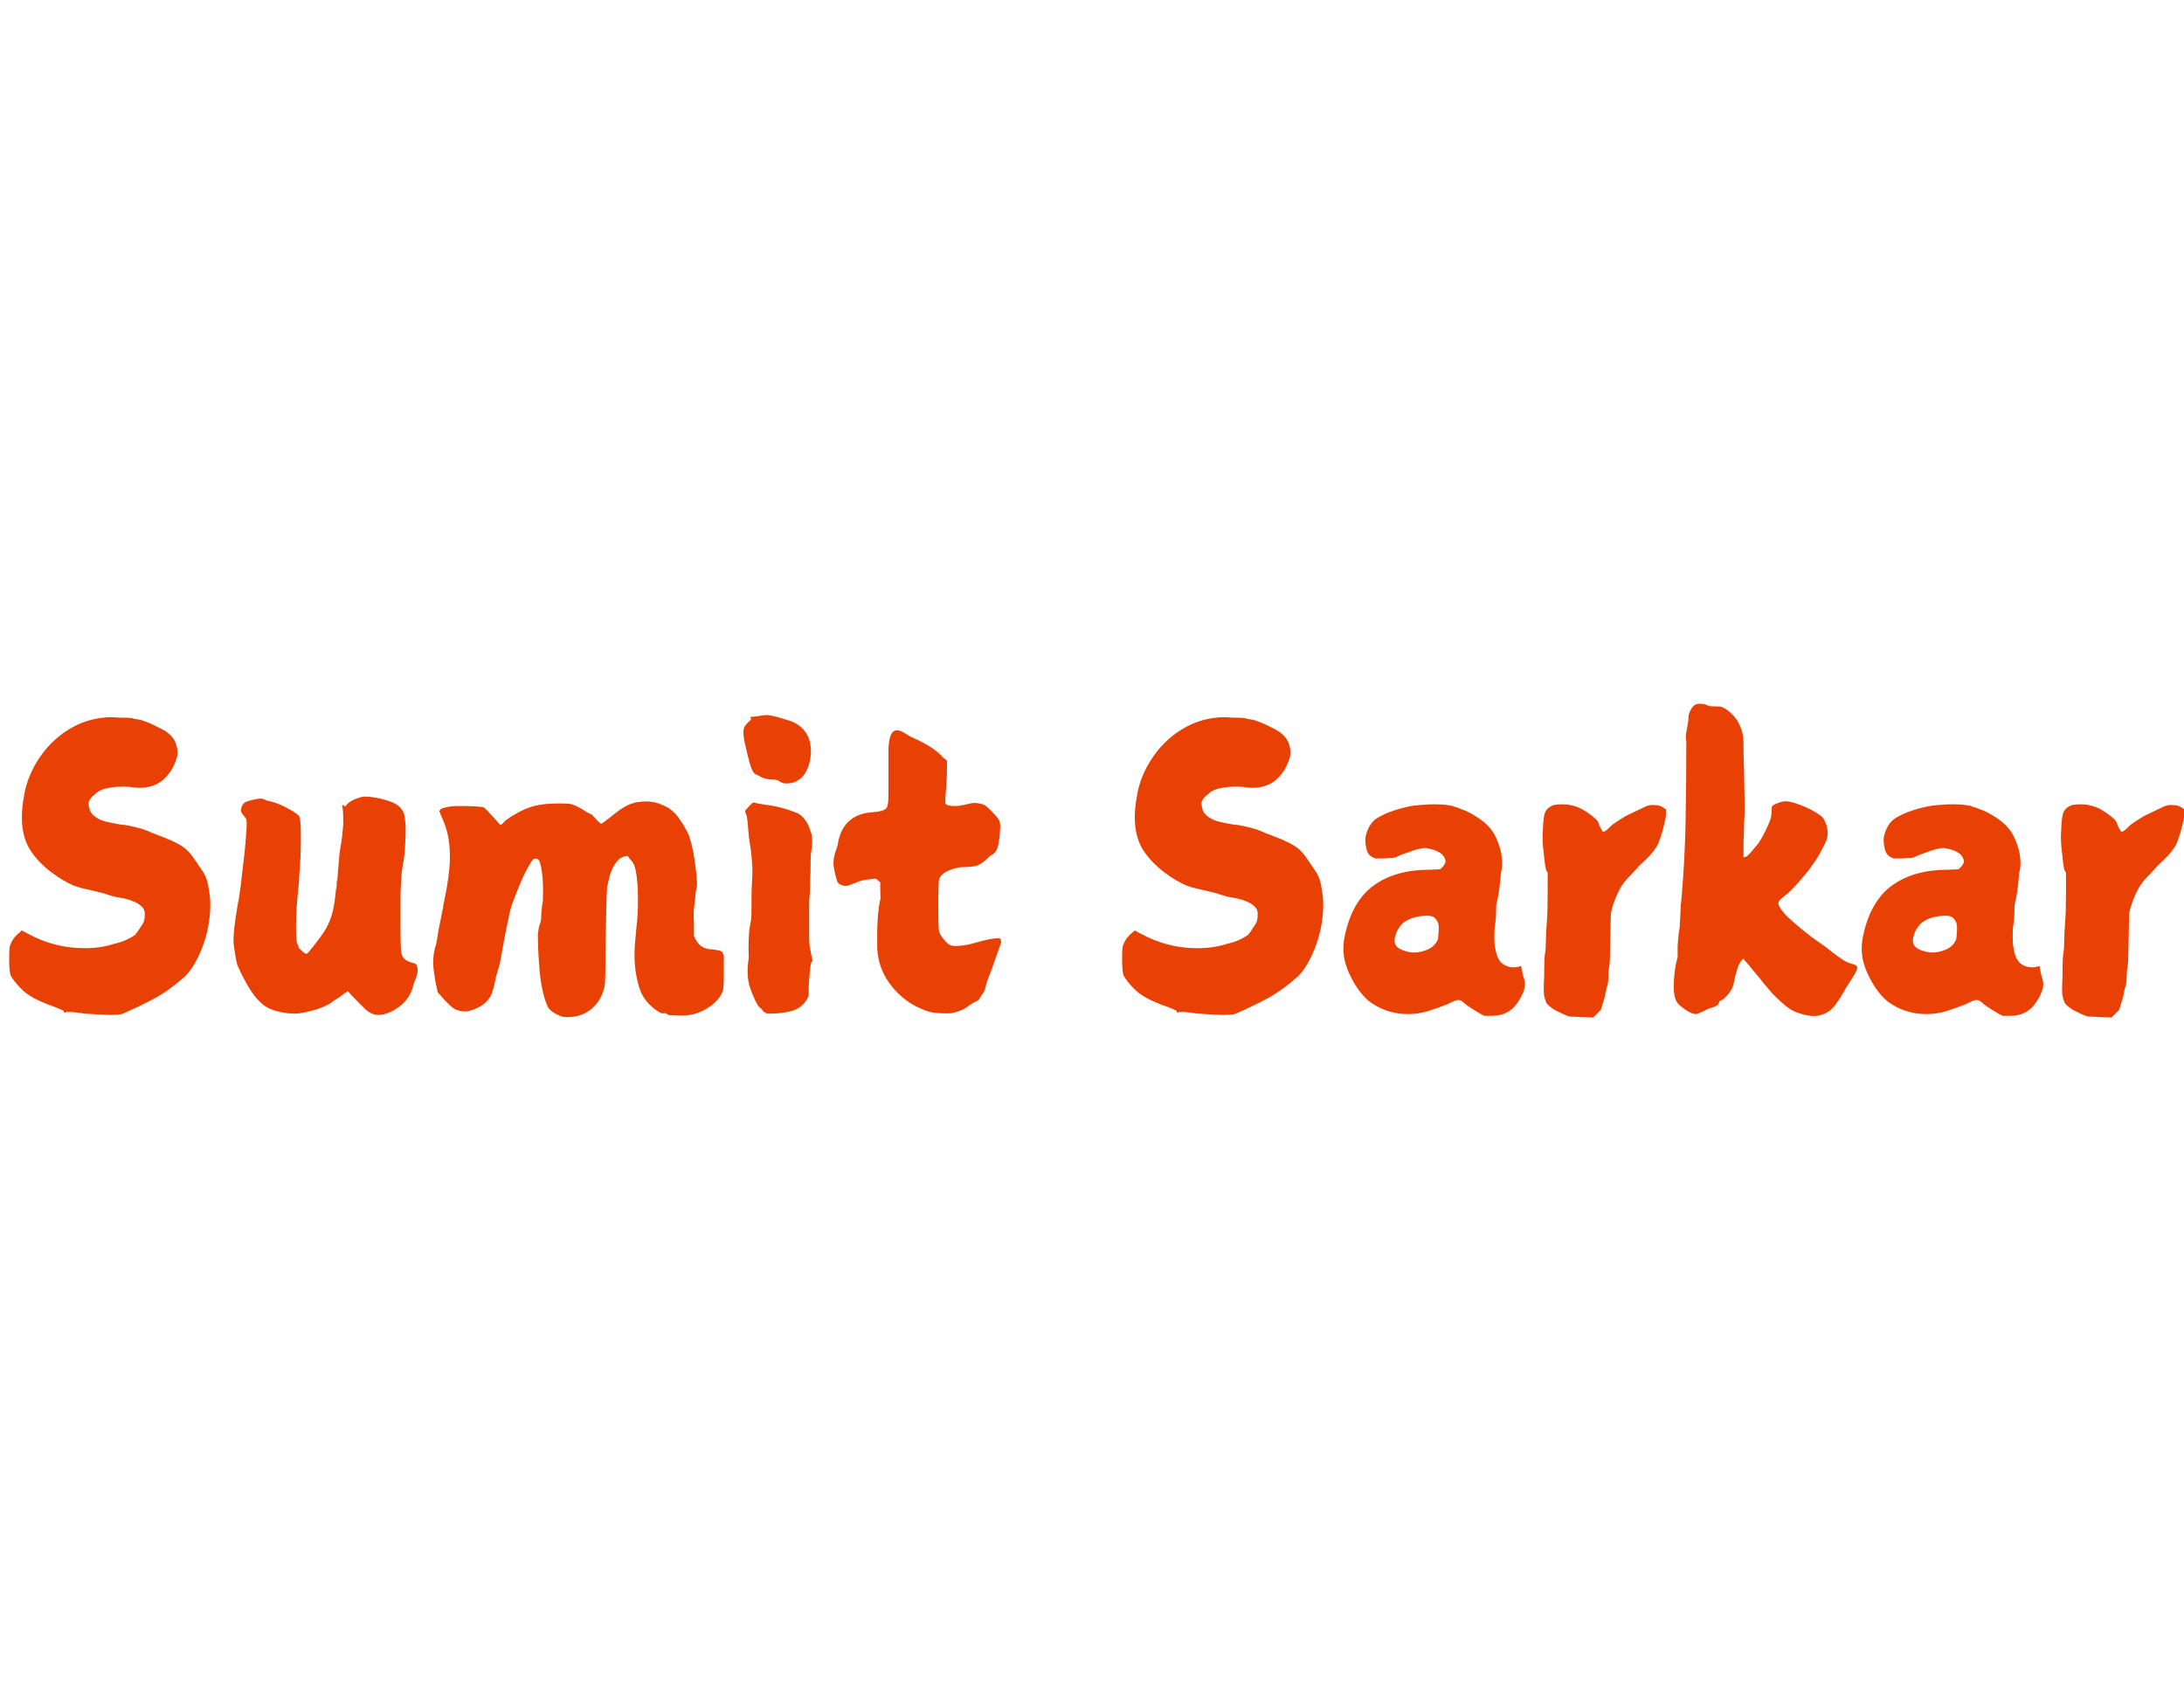 <svg xmlns="http://www.w3.org/2000/svg" xmlns:xlink="http://www.w3.org/1999/xlink" width="808" zoomAndPan="magnify" viewBox="0 0 606 474" height="632" preserveAspectRatio="xMidYMid meet" version="1.0"><defs><g/></defs><g fill="#e94103" fill-opacity="1"><g transform="translate(0.012, 274.142)"><g><path d="M 28.859 -75.031 C 29.578 -75.195 31.02 -75.195 33.188 -75.031 C 35.27 -75.031 36.531 -74.953 36.969 -74.797 C 37.414 -74.641 37.836 -74.562 38.234 -74.562 C 38.723 -74.477 39.363 -74.297 40.156 -74.016 C 40.957 -73.734 41.781 -73.391 42.625 -72.984 C 43.469 -72.586 44.27 -72.188 45.031 -71.781 C 45.789 -71.383 46.375 -70.988 46.781 -70.594 C 47.895 -69.707 48.633 -68.562 49 -67.156 C 49.363 -65.758 49.305 -64.457 48.828 -63.25 C 48.023 -60.926 46.781 -59.062 45.094 -57.656 C 43.406 -56.258 41.281 -55.562 38.719 -55.562 C 38.395 -55.562 38.016 -55.578 37.578 -55.609 C 37.141 -55.648 36.641 -55.711 36.078 -55.797 C 34.391 -55.953 32.68 -55.91 30.953 -55.672 C 29.234 -55.43 27.973 -55.031 27.172 -54.469 C 26.93 -54.312 26.711 -54.129 26.516 -53.922 C 26.316 -53.723 26.016 -53.469 25.609 -53.156 C 25.047 -52.594 24.688 -51.988 24.531 -51.344 C 24.531 -51.02 24.648 -50.379 24.891 -49.422 C 25.129 -48.703 25.648 -48.062 26.453 -47.5 C 27.336 -46.852 28.398 -46.391 29.641 -46.109 C 30.879 -45.828 32.223 -45.566 33.672 -45.328 C 34.148 -45.328 34.77 -45.25 35.531 -45.094 C 36.289 -44.938 37.094 -44.754 37.938 -44.547 C 38.781 -44.348 39.582 -44.109 40.344 -43.828 C 41.102 -43.547 41.723 -43.285 42.203 -43.047 C 42.848 -42.805 43.586 -42.523 44.422 -42.203 C 45.266 -41.891 46.109 -41.551 46.953 -41.188 C 47.797 -40.82 48.598 -40.438 49.359 -40.031 C 50.117 -39.633 50.738 -39.238 51.219 -38.844 C 51.945 -38.281 52.691 -37.477 53.453 -36.438 C 54.211 -35.395 55.035 -34.191 55.922 -32.828 C 56.797 -31.703 57.395 -30.316 57.719 -28.672 C 58.039 -27.035 58.242 -25.535 58.328 -24.172 C 58.398 -22.242 58.273 -20.258 57.953 -18.219 C 57.641 -16.176 57.16 -14.234 56.516 -12.391 C 55.879 -10.547 55.117 -8.82 54.234 -7.219 C 53.348 -5.613 52.383 -4.289 51.344 -3.25 C 48.457 -0.688 45.691 1.316 43.047 2.766 C 40.398 4.211 37.316 5.695 33.797 7.219 C 32.992 7.375 31.988 7.453 30.781 7.453 C 29.582 7.453 27.176 7.332 23.562 7.094 C 20.363 6.613 18.562 6.492 18.156 6.734 C 17.914 6.891 17.797 6.891 17.797 6.734 C 17.711 6.648 17.672 6.531 17.672 6.375 C 17.672 6.289 16.988 5.969 15.625 5.406 C 12.102 4.207 9.5 3.004 7.812 1.797 C 7.488 1.641 7.066 1.32 6.547 0.844 C 6.023 0.363 5.523 -0.133 5.047 -0.656 C 4.566 -1.176 4.125 -1.719 3.719 -2.281 C 3.32 -2.844 3.047 -3.285 2.891 -3.609 C 2.648 -4.492 2.531 -6.016 2.531 -8.172 C 2.531 -9.141 2.547 -9.898 2.578 -10.453 C 2.617 -11.016 2.68 -11.457 2.766 -11.781 C 3.086 -12.664 3.488 -13.406 3.969 -14 C 4.445 -14.602 4.926 -15.066 5.406 -15.391 L 6.016 -16 L 7.578 -15.156 C 12.547 -12.426 17.836 -11.062 23.453 -11.062 C 24.891 -11.062 26.312 -11.16 27.719 -11.359 C 29.125 -11.566 30.426 -11.867 31.625 -12.266 C 32.988 -12.586 34.109 -12.945 34.984 -13.344 C 35.867 -13.75 36.594 -14.148 37.156 -14.547 C 37.395 -14.629 37.711 -14.969 38.109 -15.562 C 38.516 -16.164 38.922 -16.789 39.328 -17.438 C 39.723 -18 39.957 -18.5 40.031 -18.938 C 40.113 -19.375 40.156 -19.957 40.156 -20.688 C 40.156 -21.406 39.895 -22.023 39.375 -22.547 C 38.852 -23.066 38.211 -23.504 37.453 -23.859 C 36.691 -24.223 35.891 -24.504 35.047 -24.703 C 34.211 -24.91 33.516 -25.051 32.953 -25.125 C 32.629 -25.207 32.305 -25.27 31.984 -25.312 C 31.66 -25.352 31.301 -25.453 30.906 -25.609 C 30.664 -25.691 30.32 -25.789 29.875 -25.906 C 29.438 -26.031 29.02 -26.172 28.625 -26.328 C 27.02 -26.734 25.492 -27.094 24.047 -27.406 C 22.609 -27.727 21.445 -28.051 20.562 -28.375 C 18.477 -29.258 16.352 -30.52 14.188 -32.156 C 12.02 -33.801 10.258 -35.586 8.906 -37.516 C 6.176 -41.203 5.41 -46.375 6.609 -53.031 C 7.016 -55.758 7.879 -58.406 9.203 -60.969 C 10.523 -63.531 12.164 -65.812 14.125 -67.812 C 16.094 -69.82 18.336 -71.469 20.859 -72.75 C 23.391 -74.031 26.055 -74.789 28.859 -75.031 Z M 28.859 -75.031 "/></g></g></g><g fill="#e94103" fill-opacity="1"><g transform="translate(61.22, 274.142)"><g><path d="M 38.719 -52.906 C 39.438 -53.227 40.922 -53.191 43.172 -52.797 C 46.535 -52.148 48.738 -51.266 49.781 -50.141 C 50.5 -49.422 50.938 -48.5 51.094 -47.375 C 51.258 -46.25 51.344 -45.207 51.344 -44.25 C 51.344 -42.57 51.281 -40.805 51.156 -38.953 C 51.039 -37.109 50.82 -35.391 50.5 -33.797 C 50.344 -32.992 50.242 -32.191 50.203 -31.391 C 50.16 -30.586 50.102 -29.742 50.031 -28.859 C 49.945 -27.422 49.906 -25.758 49.906 -23.875 C 49.906 -21.988 49.906 -19.883 49.906 -17.562 C 49.906 -13.07 49.984 -10.426 50.141 -9.625 C 50.461 -8.258 51.547 -7.375 53.391 -6.969 C 53.797 -6.895 54.078 -6.773 54.234 -6.609 C 54.629 -6.047 54.75 -5.207 54.594 -4.094 C 54.508 -3.926 54.445 -3.723 54.406 -3.484 C 54.375 -3.242 54.316 -3.047 54.234 -2.891 C 54.078 -2.484 53.914 -2.078 53.75 -1.672 C 53.594 -1.273 53.473 -0.879 53.391 -0.484 C 53.148 0.555 52.707 1.555 52.062 2.516 C 51.426 3.484 50.645 4.328 49.719 5.047 C 48.801 5.766 47.82 6.344 46.781 6.781 C 45.738 7.227 44.695 7.453 43.656 7.453 C 42.613 7.453 41.531 7.008 40.406 6.125 C 40.238 5.969 39.973 5.707 39.609 5.344 C 39.254 4.988 38.758 4.488 38.125 3.844 C 36.676 2.406 35.832 1.523 35.594 1.203 L 35.359 0.844 L 34.75 1.203 C 33.07 2.484 31.953 3.242 31.391 3.484 C 30.898 3.961 30.191 4.422 29.266 4.859 C 28.348 5.305 27.348 5.691 26.266 6.016 C 25.191 6.336 24.133 6.598 23.094 6.797 C 22.051 6.992 21.207 7.094 20.562 7.094 C 18.957 7.094 17.254 6.852 15.453 6.375 C 13.648 5.895 12.188 5.094 11.062 3.969 C 9.938 2.926 8.852 1.547 7.812 -0.172 C 6.77 -1.898 5.727 -3.926 4.688 -6.25 C 4.363 -7.219 4.004 -9.223 3.609 -12.266 C 3.441 -14.266 3.844 -18.031 4.812 -23.562 C 4.969 -24.207 5.102 -24.969 5.219 -25.844 C 5.344 -26.727 5.488 -27.773 5.656 -28.984 C 5.656 -29.055 5.691 -29.43 5.766 -30.109 C 5.848 -30.797 5.969 -31.82 6.125 -33.188 C 6.445 -35.676 6.691 -37.922 6.859 -39.922 C 7.254 -44.086 7.332 -46.41 7.094 -46.891 C 6.938 -47.211 6.656 -47.594 6.25 -48.031 C 5.852 -48.477 5.656 -48.863 5.656 -49.188 C 5.656 -50.539 6.254 -51.414 7.453 -51.812 C 8.66 -52.219 9.785 -52.461 10.828 -52.547 C 11.223 -52.629 11.66 -52.551 12.141 -52.312 C 12.617 -52.07 13.141 -51.91 13.703 -51.828 C 14.109 -51.742 14.711 -51.562 15.516 -51.281 C 16.316 -51 17.133 -50.641 17.969 -50.203 C 18.812 -49.766 19.594 -49.32 20.312 -48.875 C 21.039 -48.438 21.523 -48.055 21.766 -47.734 C 22.086 -47.098 22.25 -45.492 22.25 -42.922 C 22.25 -42.285 22.25 -41.445 22.25 -40.406 C 22.25 -39.363 22.227 -38.258 22.188 -37.094 C 22.145 -35.938 22.082 -34.773 22 -33.609 C 21.926 -32.441 21.848 -31.379 21.766 -30.422 C 21.766 -30.266 21.766 -30.023 21.766 -29.703 C 21.766 -29.379 21.723 -28.977 21.641 -28.5 C 21.16 -24.164 20.922 -20.238 20.922 -16.719 C 20.922 -14.789 21 -13.426 21.156 -12.625 C 21.32 -12.227 21.441 -11.926 21.516 -11.719 C 21.598 -11.52 21.68 -11.301 21.766 -11.062 C 21.922 -10.906 22.238 -10.602 22.719 -10.156 C 23.207 -9.719 23.57 -9.5 23.812 -9.5 C 24.051 -9.5 25.016 -10.617 26.703 -12.859 C 27.578 -13.984 28.316 -15.023 28.922 -15.984 C 29.523 -16.953 30.023 -17.977 30.422 -19.062 C 30.828 -20.145 31.148 -21.328 31.391 -22.609 C 31.629 -23.891 31.828 -25.41 31.984 -27.172 C 32.066 -27.492 32.129 -27.852 32.172 -28.25 C 32.211 -28.656 32.234 -28.898 32.234 -28.984 C 32.148 -28.984 32.164 -29.203 32.281 -29.641 C 32.406 -30.078 32.469 -30.578 32.469 -31.141 C 32.551 -31.941 32.648 -33.203 32.766 -34.922 C 32.891 -36.648 33.031 -37.914 33.188 -38.719 C 33.426 -39.926 33.602 -41.086 33.719 -42.203 C 33.844 -43.328 33.945 -44.41 34.031 -45.453 C 34.031 -48.098 33.945 -49.703 33.781 -50.266 C 33.625 -50.828 33.75 -50.945 34.156 -50.625 L 34.625 -50.391 L 34.875 -50.75 C 35.676 -51.707 36.957 -52.426 38.719 -52.906 Z M 38.719 -52.906 "/></g></g></g><g fill="#e94103" fill-opacity="1"><g transform="translate(117.618, 274.142)"><g><path d="M 60.25 -51.703 C 62.488 -51.941 64.488 -51.625 66.25 -50.75 C 67.852 -50.188 69.301 -49.062 70.594 -47.375 C 71.707 -45.77 72.266 -44.93 72.266 -44.859 C 72.266 -44.773 72.383 -44.531 72.625 -44.125 C 73.113 -43.406 73.535 -42.441 73.891 -41.234 C 74.254 -40.035 74.555 -38.754 74.797 -37.391 C 75.035 -36.035 75.234 -34.711 75.391 -33.422 C 75.555 -32.141 75.676 -31.02 75.75 -30.062 C 75.832 -28.938 75.789 -28.113 75.625 -27.594 C 75.469 -27.07 75.352 -26.289 75.281 -25.25 C 75.281 -24.445 75.195 -23.645 75.031 -22.844 C 74.957 -22.445 74.898 -21.848 74.859 -21.047 C 74.816 -20.242 74.836 -19.238 74.922 -18.031 L 74.922 -14.438 L 75.281 -13.703 C 75.844 -12.586 76.539 -11.805 77.375 -11.359 C 78.219 -10.922 79.203 -10.703 80.328 -10.703 C 81.453 -10.547 82.172 -10.383 82.484 -10.219 C 82.805 -10.062 83.051 -9.625 83.219 -8.906 L 83.219 -4.203 C 83.219 -2.848 83.195 -1.785 83.156 -1.016 C 83.113 -0.254 83.051 0.32 82.969 0.719 C 82.727 1.438 82.328 2.156 81.766 2.875 C 81.203 3.602 80.52 4.266 79.719 4.859 C 78.914 5.461 78.094 5.961 77.25 6.359 C 76.414 6.766 75.641 7.051 74.922 7.219 C 73.555 7.613 71.832 7.734 69.75 7.578 C 68.469 7.578 67.742 7.492 67.578 7.328 C 67.254 7.016 66.938 6.895 66.625 6.969 C 66.301 7.133 65.816 7.016 65.172 6.609 C 62.367 4.848 60.547 2.547 59.703 -0.297 C 58.859 -3.141 58.438 -6.129 58.438 -9.266 C 58.438 -10.305 58.492 -11.488 58.609 -12.812 C 58.734 -14.133 58.879 -15.719 59.047 -17.562 C 59.285 -19.477 59.406 -21.758 59.406 -24.406 C 59.406 -25.613 59.383 -26.676 59.344 -27.594 C 59.301 -28.52 59.238 -29.223 59.156 -29.703 C 59.082 -30.742 58.984 -31.562 58.859 -32.156 C 58.742 -32.758 58.625 -33.258 58.5 -33.656 C 58.383 -34.062 58.223 -34.426 58.016 -34.75 C 57.816 -35.07 57.555 -35.395 57.234 -35.719 L 56.516 -36.672 L 55.797 -36.562 C 54.992 -36.395 54.312 -35.988 53.75 -35.344 C 53.188 -34.707 52.703 -33.969 52.297 -33.125 C 51.898 -32.281 51.602 -31.395 51.406 -30.469 C 51.207 -29.551 51.023 -28.773 50.859 -28.141 C 50.703 -27.016 50.547 -20.961 50.391 -9.984 C 50.391 -7.172 50.367 -4.984 50.328 -3.422 C 50.285 -1.859 50.223 -0.879 50.141 -0.484 C 49.578 2.078 48.395 4.141 46.594 5.703 C 44.789 7.273 42.523 8.062 39.797 8.062 C 38.922 8.062 38.242 7.941 37.766 7.703 C 35.754 6.898 34.551 5.895 34.156 4.688 C 33.664 3.562 33.238 2.133 32.875 0.406 C 32.52 -1.312 32.258 -3.094 32.094 -4.938 C 31.938 -6.781 31.816 -8.602 31.734 -10.406 C 31.66 -12.207 31.625 -13.75 31.625 -15.031 C 31.781 -16.227 31.941 -17.07 32.109 -17.562 C 32.43 -18.113 32.594 -19.234 32.594 -20.922 C 32.664 -21.641 32.723 -22.219 32.766 -22.656 C 32.805 -23.102 32.867 -23.488 32.953 -23.812 C 33.023 -24.051 33.062 -25.332 33.062 -27.656 C 33.062 -27.977 33.039 -28.555 33 -29.391 C 32.969 -30.234 32.891 -31.113 32.766 -32.031 C 32.648 -32.957 32.488 -33.801 32.281 -34.562 C 32.082 -35.332 31.785 -35.754 31.391 -35.828 C 30.828 -36.066 30.344 -35.867 29.938 -35.234 C 29.062 -33.867 28.258 -32.406 27.531 -30.844 C 26.812 -29.281 26.133 -27.656 25.5 -25.969 C 25.414 -25.812 25.254 -25.375 25.016 -24.656 C 24.691 -23.926 24.43 -23.223 24.234 -22.547 C 24.035 -21.867 23.852 -21.129 23.688 -20.328 C 23.602 -19.766 23.363 -18.641 22.969 -16.953 C 22.812 -16.148 22.629 -15.227 22.422 -14.188 C 22.223 -13.145 22.004 -11.941 21.766 -10.578 C 21.285 -7.773 21.004 -6.332 20.922 -6.25 C 20.922 -6.25 20.723 -5.566 20.328 -4.203 C 20.004 -3.16 19.844 -2.52 19.844 -2.281 C 19.52 -0.676 19.16 0.645 18.766 1.688 C 18.117 3.125 17.035 4.285 15.516 5.172 C 13.742 6.055 12.461 6.5 11.672 6.5 C 10.066 6.5 8.781 6.098 7.812 5.297 C 6.852 4.492 5.895 3.531 4.938 2.406 L 3.844 1.203 L 3.609 0.125 C 3.523 -0.281 3.441 -0.66 3.359 -1.016 C 3.285 -1.379 3.207 -1.801 3.125 -2.281 C 2.969 -3.32 2.848 -4.125 2.766 -4.688 C 2.441 -6.938 2.562 -9.141 3.125 -11.297 C 3.281 -11.703 3.398 -12.125 3.484 -12.562 C 3.566 -13.008 3.648 -13.508 3.734 -14.062 C 3.891 -15.27 4.129 -16.594 4.453 -18.031 C 4.848 -19.875 5.047 -20.914 5.047 -21.156 C 5.211 -21.562 5.332 -22.164 5.406 -22.969 C 6.613 -28.656 7.219 -33.102 7.219 -36.312 C 7.219 -38.395 7.055 -40.297 6.734 -42.016 C 6.41 -43.742 5.812 -45.57 4.938 -47.5 C 4.613 -48.219 4.41 -48.695 4.328 -48.938 C 4.242 -49.176 4.223 -49.316 4.266 -49.359 C 4.305 -49.398 4.363 -49.379 4.438 -49.297 C 4.52 -49.223 4.562 -49.266 4.562 -49.422 C 4.562 -49.742 5.285 -50.023 6.734 -50.266 C 7.379 -50.422 8.18 -50.5 9.141 -50.5 C 10.098 -50.5 11.141 -50.5 12.266 -50.5 C 14.586 -50.426 16.031 -50.305 16.594 -50.141 C 16.832 -50.066 17.957 -48.906 19.969 -46.656 C 20.602 -45.852 21.02 -45.41 21.219 -45.328 C 21.426 -45.254 21.727 -45.457 22.125 -45.938 C 22.281 -46.176 22.422 -46.332 22.547 -46.406 C 22.672 -46.488 22.77 -46.57 22.844 -46.656 C 22.926 -46.656 23.109 -46.773 23.391 -47.016 C 23.672 -47.254 24.172 -47.578 24.891 -47.984 C 26.973 -49.266 28.938 -50.125 30.781 -50.562 C 32.625 -51 34.707 -51.219 37.031 -51.219 C 39.363 -51.219 40.688 -51.141 41 -50.984 C 41.562 -50.828 42.16 -50.586 42.797 -50.266 C 43.441 -49.941 44.164 -49.5 44.969 -48.938 C 45.852 -48.457 46.336 -48.219 46.422 -48.219 C 46.578 -48.133 46.734 -47.992 46.891 -47.797 C 47.055 -47.598 47.219 -47.422 47.375 -47.266 C 48.414 -46.141 49.02 -45.578 49.188 -45.578 C 49.344 -45.578 50.582 -46.5 52.906 -48.344 C 53.789 -49.062 54.672 -49.68 55.547 -50.203 C 56.43 -50.723 57.316 -51.102 58.203 -51.344 C 58.598 -51.508 58.957 -51.594 59.281 -51.594 C 59.602 -51.594 59.926 -51.629 60.25 -51.703 Z M 60.25 -51.703 "/></g></g></g><g fill="#e94103" fill-opacity="1"><g transform="translate(202.756, 274.142)"><g><path d="M 4.938 -50.266 C 5.656 -51.066 6.094 -51.469 6.25 -51.469 C 6.414 -51.469 6.816 -51.383 7.453 -51.219 L 9.625 -50.859 C 12.426 -50.547 15.227 -49.828 18.031 -48.703 C 18.352 -48.617 18.613 -48.516 18.812 -48.391 C 19.02 -48.273 19.203 -48.141 19.359 -47.984 C 20.641 -47.016 21.602 -45.41 22.25 -43.172 C 22.488 -42.691 22.609 -41.891 22.609 -40.766 C 22.609 -40.203 22.586 -39.719 22.547 -39.312 C 22.504 -38.914 22.441 -38.52 22.359 -38.125 C 22.203 -37.32 22.125 -35.316 22.125 -32.109 C 22.039 -30.504 22 -29.141 22 -28.016 C 22 -26.891 21.961 -26.086 21.891 -25.609 C 21.805 -25.211 21.766 -24.453 21.766 -23.328 C 21.766 -22.203 21.766 -20.598 21.766 -18.516 C 21.766 -16.672 21.766 -15.164 21.766 -14 C 21.766 -12.844 21.805 -12.066 21.891 -11.672 C 21.961 -11.266 22.039 -10.859 22.125 -10.453 C 22.207 -10.055 22.285 -9.617 22.359 -9.141 L 22.734 -7.578 L 22.359 -7.094 C 22.285 -7.008 22.207 -6.629 22.125 -5.953 C 22.039 -5.273 21.957 -4.535 21.875 -3.734 C 21.801 -2.93 21.742 -2.188 21.703 -1.5 C 21.66 -0.82 21.641 -0.398 21.641 -0.234 L 21.641 2.047 L 21.281 2.891 C 20.238 4.734 18.754 5.895 16.828 6.375 C 14.91 6.852 12.988 7.094 11.062 7.094 L 10.094 7.094 L 9.016 6.5 C 8.859 6.176 8.66 5.91 8.422 5.703 C 8.18 5.504 7.977 5.328 7.812 5.172 C 7.414 4.691 6.895 3.707 6.25 2.219 C 5.613 0.738 5.176 -0.562 4.938 -1.688 C 4.77 -2.645 4.688 -3.645 4.688 -4.688 C 4.688 -5.727 4.77 -6.812 4.938 -7.938 C 5.008 -8.5 5.023 -8.977 4.984 -9.375 C 4.953 -9.781 4.938 -10.18 4.938 -10.578 C 4.938 -11.941 4.973 -13.305 5.047 -14.672 C 5.129 -16.035 5.332 -17.477 5.656 -19 C 5.727 -19.395 5.766 -20.598 5.766 -22.609 C 5.766 -23.566 5.766 -24.547 5.766 -25.547 C 5.766 -26.555 5.805 -27.738 5.891 -29.094 C 6.047 -31.5 6.047 -33.547 5.891 -35.234 C 5.805 -36.117 5.723 -36.961 5.641 -37.766 C 5.566 -38.566 5.453 -39.363 5.297 -40.156 C 5.129 -41.281 5.004 -42.32 4.922 -43.281 C 4.848 -44.25 4.77 -45.176 4.688 -46.062 C 4.602 -46.539 4.539 -46.977 4.5 -47.375 C 4.469 -47.781 4.367 -48.062 4.203 -48.219 L 3.969 -49.188 Z M 6.125 -75.281 C 6.531 -75.281 7.156 -75.359 8 -75.516 C 8.844 -75.672 9.539 -75.75 10.094 -75.75 C 10.977 -75.676 11.898 -75.5 12.859 -75.219 C 13.828 -74.938 14.992 -74.594 16.359 -74.188 C 20.285 -72.75 22.25 -69.906 22.25 -65.656 C 22.25 -64.613 22.109 -63.551 21.828 -62.469 C 21.547 -61.383 21.145 -60.422 20.625 -59.578 C 20.102 -58.742 19.398 -58.066 18.516 -57.547 C 17.641 -57.023 16.598 -56.766 15.391 -56.766 C 14.754 -56.766 14.172 -56.941 13.641 -57.297 C 13.117 -57.66 12.539 -57.844 11.906 -57.844 C 10.145 -57.844 8.703 -58.242 7.578 -59.047 C 7.254 -59.047 6.852 -59.285 6.375 -59.766 C 6.051 -60.16 5.707 -60.957 5.344 -62.156 C 4.988 -63.363 4.609 -64.891 4.203 -66.734 C 3.891 -67.941 3.691 -68.906 3.609 -69.625 C 3.523 -70.344 3.504 -70.961 3.547 -71.484 C 3.586 -72.004 3.75 -72.445 4.031 -72.812 C 4.312 -73.176 4.648 -73.555 5.047 -73.953 C 5.609 -74.359 5.77 -74.68 5.531 -74.922 C 5.207 -75.16 5.406 -75.281 6.125 -75.281 Z M 6.125 -75.281 "/></g></g></g><g fill="#e94103" fill-opacity="1"><g transform="translate(229.933, 274.142)"><g><path d="M 18.391 -71.422 C 18.797 -71.586 19.32 -71.551 19.969 -71.312 C 20.445 -71.145 21.004 -70.844 21.641 -70.406 C 22.285 -69.969 23.086 -69.547 24.047 -69.141 C 27.578 -67.535 30.145 -65.812 31.75 -63.969 L 32.828 -63.125 L 32.828 -61.328 C 32.828 -58.922 32.707 -56.438 32.469 -53.875 C 32.312 -52.188 32.312 -51.266 32.469 -51.109 C 32.789 -50.703 33.672 -50.5 35.109 -50.5 C 35.754 -50.5 36.516 -50.598 37.391 -50.797 C 38.273 -51.004 38.922 -51.145 39.328 -51.219 C 39.961 -51.383 40.641 -51.406 41.359 -51.281 C 42.086 -51.164 42.648 -51.023 43.047 -50.859 C 43.285 -50.785 43.586 -50.586 43.953 -50.266 C 44.316 -49.941 44.695 -49.578 45.094 -49.172 C 45.488 -48.773 45.867 -48.375 46.234 -47.969 C 46.598 -47.57 46.859 -47.254 47.016 -47.016 C 47.578 -46.297 47.738 -45.055 47.5 -43.297 C 47.5 -42.41 47.359 -41.266 47.078 -39.859 C 46.797 -38.461 46.254 -37.52 45.453 -37.031 C 45.129 -36.957 44.609 -36.555 43.891 -35.828 C 42.766 -34.711 41.68 -34.051 40.641 -33.844 C 39.598 -33.645 38.359 -33.547 36.922 -33.547 C 35.879 -33.461 34.734 -33.18 33.484 -32.703 C 32.242 -32.223 31.344 -31.504 30.781 -30.547 C 30.625 -30.305 30.523 -29.504 30.484 -28.141 C 30.441 -26.773 30.422 -24.973 30.422 -22.734 C 30.422 -18.398 30.5 -15.992 30.656 -15.516 C 30.977 -14.797 31.539 -13.973 32.344 -13.047 C 33.145 -12.129 33.988 -11.672 34.875 -11.672 C 36 -11.672 37.098 -11.77 38.172 -11.969 C 39.254 -12.164 40.316 -12.426 41.359 -12.75 C 43.523 -13.383 45.332 -13.742 46.781 -13.828 L 47.5 -13.828 L 47.734 -13.344 C 47.898 -13.02 47.898 -12.66 47.734 -12.266 C 47.016 -10.266 46.453 -8.68 46.047 -7.516 C 45.648 -6.348 45.375 -5.566 45.219 -5.172 C 44.738 -3.961 44.359 -2.977 44.078 -2.219 C 43.797 -1.457 43.613 -0.797 43.531 -0.234 C 43.375 0.566 43.016 1.285 42.453 1.922 C 42.367 2.16 42.25 2.363 42.094 2.531 C 42.008 2.602 41.969 2.641 41.969 2.641 C 41.969 3.047 41.523 3.445 40.641 3.844 C 40.078 4.082 39.477 4.445 38.844 4.938 C 37.633 5.895 36.07 6.57 34.156 6.969 C 32.707 7.051 31.281 7.031 29.875 6.906 C 28.477 6.789 27.098 6.41 25.734 5.766 C 22.609 4.484 19.898 2.441 17.609 -0.359 C 15.328 -3.16 13.988 -6.25 13.594 -9.625 C 13.508 -10.188 13.469 -10.988 13.469 -12.031 C 13.469 -13.07 13.469 -14.395 13.469 -16 C 13.551 -19.195 13.789 -21.879 14.188 -24.047 C 14.352 -24.523 14.414 -25.023 14.375 -25.547 C 14.332 -26.066 14.312 -26.648 14.312 -27.297 L 14.312 -29.344 L 13.953 -29.578 C 13.547 -30.223 12.984 -30.461 12.266 -30.297 C 9.941 -30.055 8.457 -29.738 7.812 -29.344 C 7.57 -29.176 7.367 -29.094 7.203 -29.094 C 7.047 -29.094 6.727 -28.973 6.25 -28.734 C 5.289 -28.254 4.367 -28.219 3.484 -28.625 C 2.922 -28.863 2.578 -29.125 2.453 -29.406 C 2.336 -29.688 2.16 -30.266 1.922 -31.141 C 1.523 -32.742 1.328 -33.926 1.328 -34.688 C 1.328 -35.445 1.484 -36.43 1.797 -37.641 C 2.203 -38.523 2.484 -39.488 2.641 -40.531 C 3.68 -45.812 7.008 -48.578 12.625 -48.828 C 14.312 -48.984 15.395 -49.301 15.875 -49.781 C 16.113 -50.02 16.273 -50.344 16.359 -50.75 C 16.516 -51.227 16.594 -52.629 16.594 -54.953 L 16.594 -66.625 C 16.75 -69.508 17.348 -71.109 18.391 -71.422 Z M 18.391 -71.422 "/></g></g></g><g fill="#e94103" fill-opacity="1"><g transform="translate(279.958, 274.142)"><g/></g></g><g fill="#e94103" fill-opacity="1"><g transform="translate(308.818, 274.142)"><g><path d="M 28.859 -75.031 C 29.578 -75.195 31.02 -75.195 33.188 -75.031 C 35.27 -75.031 36.531 -74.953 36.969 -74.797 C 37.414 -74.641 37.836 -74.562 38.234 -74.562 C 38.723 -74.477 39.363 -74.297 40.156 -74.016 C 40.957 -73.734 41.781 -73.391 42.625 -72.984 C 43.469 -72.586 44.27 -72.188 45.031 -71.781 C 45.789 -71.383 46.375 -70.988 46.781 -70.594 C 47.895 -69.707 48.633 -68.562 49 -67.156 C 49.363 -65.758 49.305 -64.457 48.828 -63.25 C 48.023 -60.926 46.781 -59.062 45.094 -57.656 C 43.406 -56.258 41.281 -55.562 38.719 -55.562 C 38.395 -55.562 38.016 -55.578 37.578 -55.609 C 37.141 -55.648 36.641 -55.711 36.078 -55.797 C 34.391 -55.953 32.68 -55.91 30.953 -55.672 C 29.234 -55.43 27.973 -55.031 27.172 -54.469 C 26.93 -54.312 26.711 -54.129 26.516 -53.922 C 26.316 -53.723 26.016 -53.469 25.609 -53.156 C 25.047 -52.594 24.688 -51.988 24.531 -51.344 C 24.531 -51.02 24.648 -50.379 24.891 -49.422 C 25.129 -48.703 25.648 -48.062 26.453 -47.5 C 27.336 -46.852 28.398 -46.391 29.641 -46.109 C 30.879 -45.828 32.223 -45.566 33.672 -45.328 C 34.148 -45.328 34.77 -45.25 35.531 -45.094 C 36.289 -44.938 37.094 -44.754 37.938 -44.547 C 38.781 -44.348 39.582 -44.109 40.344 -43.828 C 41.102 -43.547 41.723 -43.285 42.203 -43.047 C 42.848 -42.805 43.586 -42.523 44.422 -42.203 C 45.266 -41.891 46.109 -41.551 46.953 -41.188 C 47.797 -40.82 48.598 -40.438 49.359 -40.031 C 50.117 -39.633 50.738 -39.238 51.219 -38.844 C 51.945 -38.281 52.691 -37.477 53.453 -36.438 C 54.211 -35.395 55.035 -34.191 55.922 -32.828 C 56.797 -31.703 57.395 -30.316 57.719 -28.672 C 58.039 -27.035 58.242 -25.535 58.328 -24.172 C 58.398 -22.242 58.273 -20.258 57.953 -18.219 C 57.641 -16.176 57.16 -14.234 56.516 -12.391 C 55.879 -10.547 55.117 -8.82 54.234 -7.219 C 53.348 -5.613 52.383 -4.289 51.344 -3.25 C 48.457 -0.688 45.691 1.316 43.047 2.766 C 40.398 4.211 37.316 5.695 33.797 7.219 C 32.992 7.375 31.988 7.453 30.781 7.453 C 29.582 7.453 27.176 7.332 23.562 7.094 C 20.363 6.613 18.562 6.492 18.156 6.734 C 17.914 6.891 17.797 6.891 17.797 6.734 C 17.711 6.648 17.672 6.531 17.672 6.375 C 17.672 6.289 16.988 5.969 15.625 5.406 C 12.102 4.207 9.5 3.004 7.812 1.797 C 7.488 1.641 7.066 1.32 6.547 0.844 C 6.023 0.363 5.523 -0.133 5.047 -0.656 C 4.566 -1.176 4.125 -1.719 3.719 -2.281 C 3.32 -2.844 3.047 -3.285 2.891 -3.609 C 2.648 -4.492 2.531 -6.016 2.531 -8.172 C 2.531 -9.141 2.547 -9.898 2.578 -10.453 C 2.617 -11.016 2.68 -11.457 2.766 -11.781 C 3.086 -12.664 3.488 -13.406 3.969 -14 C 4.445 -14.602 4.926 -15.066 5.406 -15.391 L 6.016 -16 L 7.578 -15.156 C 12.547 -12.426 17.836 -11.062 23.453 -11.062 C 24.891 -11.062 26.312 -11.16 27.719 -11.359 C 29.125 -11.566 30.426 -11.867 31.625 -12.266 C 32.988 -12.586 34.109 -12.945 34.984 -13.344 C 35.867 -13.75 36.594 -14.148 37.156 -14.547 C 37.395 -14.629 37.711 -14.969 38.109 -15.562 C 38.516 -16.164 38.922 -16.789 39.328 -17.438 C 39.723 -18 39.957 -18.5 40.031 -18.938 C 40.113 -19.375 40.156 -19.957 40.156 -20.688 C 40.156 -21.406 39.895 -22.023 39.375 -22.547 C 38.852 -23.066 38.211 -23.504 37.453 -23.859 C 36.691 -24.223 35.891 -24.504 35.047 -24.703 C 34.211 -24.91 33.516 -25.051 32.953 -25.125 C 32.629 -25.207 32.305 -25.27 31.984 -25.312 C 31.66 -25.352 31.301 -25.453 30.906 -25.609 C 30.664 -25.691 30.32 -25.789 29.875 -25.906 C 29.438 -26.031 29.02 -26.172 28.625 -26.328 C 27.02 -26.734 25.492 -27.094 24.047 -27.406 C 22.609 -27.727 21.445 -28.051 20.562 -28.375 C 18.477 -29.258 16.352 -30.52 14.188 -32.156 C 12.02 -33.801 10.258 -35.586 8.906 -37.516 C 6.176 -41.203 5.41 -46.375 6.609 -53.031 C 7.016 -55.758 7.879 -58.406 9.203 -60.969 C 10.523 -63.531 12.164 -65.812 14.125 -67.812 C 16.094 -69.82 18.336 -71.469 20.859 -72.75 C 23.391 -74.031 26.055 -74.789 28.859 -75.031 Z M 28.859 -75.031 "/></g></g></g><g fill="#e94103" fill-opacity="1"><g transform="translate(370.027, 274.142)"><g><path d="M 23.562 -50.75 C 23.727 -50.75 24.191 -50.785 24.953 -50.859 C 25.711 -50.941 26.773 -50.984 28.141 -50.984 C 29.504 -50.984 30.625 -50.922 31.5 -50.797 C 32.383 -50.68 32.988 -50.547 33.312 -50.391 C 33.945 -50.223 34.547 -50.02 35.109 -49.781 C 35.672 -49.539 36.191 -49.344 36.672 -49.188 C 39.484 -47.82 41.629 -46.336 43.109 -44.734 C 44.586 -43.129 45.691 -40.844 46.422 -37.875 C 46.816 -35.957 46.895 -34.316 46.656 -32.953 C 46.57 -32.711 46.488 -32.289 46.406 -31.688 C 46.332 -31.082 46.254 -30.219 46.172 -29.094 C 46.098 -28.457 46 -27.676 45.875 -26.75 C 45.75 -25.832 45.531 -24.734 45.219 -23.453 C 45.133 -23.129 45.094 -22.328 45.094 -21.047 C 45.094 -20.398 45.07 -19.816 45.031 -19.297 C 44.988 -18.773 44.93 -18.316 44.859 -17.922 C 44.691 -17.035 44.609 -15.848 44.609 -14.359 C 44.609 -12.879 44.691 -11.781 44.859 -11.062 C 45.098 -9.625 45.457 -8.539 45.938 -7.812 C 46.414 -7.008 47.156 -6.426 48.156 -6.062 C 49.156 -5.707 50.176 -5.648 51.219 -5.891 C 51.707 -6.047 51.969 -6.125 52 -6.125 C 52.039 -6.125 52.102 -5.883 52.188 -5.406 C 52.344 -4.363 52.582 -3.363 52.906 -2.406 C 53.227 -1.363 53.148 -0.203 52.672 1.078 C 51.629 3.484 50.383 5.207 48.938 6.25 C 47.5 7.289 45.617 7.773 43.297 7.703 L 41.844 7.703 L 40.641 7.094 C 40.004 6.695 39.383 6.316 38.781 5.953 C 38.176 5.586 37.594 5.207 37.031 4.812 C 36.07 4.008 35.516 3.566 35.359 3.484 C 35.035 3.328 34.648 3.285 34.203 3.359 C 33.766 3.441 32.906 3.805 31.625 4.453 C 29.863 5.172 28.078 5.812 26.266 6.375 C 24.461 6.938 22.602 7.219 20.688 7.219 C 17.156 7.219 13.988 6.332 11.188 4.562 C 10.219 4.008 9.289 3.25 8.406 2.281 C 7.531 1.32 6.734 0.266 6.016 -0.891 C 5.297 -2.055 4.672 -3.258 4.141 -4.5 C 3.617 -5.75 3.238 -6.938 3 -8.062 C 2.602 -10.219 2.645 -12.379 3.125 -14.547 C 4.488 -20.961 7.176 -25.613 11.188 -28.5 C 15.195 -31.383 20.328 -32.828 26.578 -32.828 L 29.578 -32.953 L 30.188 -33.547 C 30.906 -34.266 31.188 -34.906 31.031 -35.469 C 30.707 -37.07 29.141 -38.156 26.328 -38.719 C 25.609 -38.883 24.93 -38.883 24.297 -38.719 C 23.648 -38.633 22.863 -38.43 21.938 -38.109 C 21.02 -37.797 19.922 -37.398 18.641 -36.922 C 18.234 -36.754 17.867 -36.586 17.547 -36.422 C 17.234 -36.266 16.992 -36.188 16.828 -36.188 C 16.672 -36.113 16.352 -36.078 15.875 -36.078 C 15.395 -36.078 14.754 -36.035 13.953 -35.953 L 11.547 -35.953 L 10.828 -36.312 C 9.941 -36.719 9.379 -37.477 9.141 -38.594 C 8.734 -40.195 8.691 -41.52 9.016 -42.562 C 9.66 -44.727 10.645 -46.234 11.969 -47.078 C 13.289 -47.922 14.91 -48.66 16.828 -49.297 C 19.641 -50.18 21.883 -50.664 23.562 -50.75 Z M 27.531 -19.844 C 27.051 -20 26.531 -20.078 25.969 -20.078 C 23.008 -20.004 20.727 -19.285 19.125 -17.922 C 18.477 -17.273 17.914 -16.43 17.438 -15.391 C 16.957 -14.191 16.816 -13.207 17.016 -12.438 C 17.211 -11.676 17.875 -11.055 19 -10.578 C 20.195 -10.098 21.316 -9.859 22.359 -9.859 C 23.484 -9.859 24.688 -10.117 25.969 -10.641 C 27.25 -11.16 28.172 -11.984 28.734 -13.109 C 28.898 -13.266 29 -13.602 29.031 -14.125 C 29.07 -14.645 29.113 -15.188 29.156 -15.75 C 29.195 -16.312 29.195 -16.832 29.156 -17.312 C 29.113 -17.789 29.016 -18.148 28.859 -18.391 C 28.617 -18.953 28.176 -19.438 27.531 -19.844 Z M 27.531 -19.844 "/></g></g></g><g fill="#e94103" fill-opacity="1"><g transform="translate(424.621, 274.142)"><g><path d="M 6.969 -50.859 C 7.289 -50.941 7.953 -50.984 8.953 -50.984 C 9.961 -50.984 10.707 -50.906 11.188 -50.75 C 13.031 -50.426 14.91 -49.504 16.828 -47.984 C 18.035 -47.098 18.719 -46.414 18.875 -45.938 C 19.039 -45.375 19.203 -44.953 19.359 -44.672 C 19.516 -44.391 19.754 -43.969 20.078 -43.406 C 20.484 -43.25 21.207 -43.734 22.25 -44.859 C 22.645 -45.254 23.32 -45.754 24.281 -46.359 C 25.25 -46.961 25.973 -47.422 26.453 -47.734 C 27.336 -48.141 28.18 -48.539 28.984 -48.938 C 29.785 -49.344 30.625 -49.742 31.5 -50.141 C 32.469 -50.703 33.551 -50.906 34.75 -50.75 C 35.633 -50.75 36.438 -50.469 37.156 -49.906 L 37.641 -49.547 L 37.641 -48.219 C 37.641 -47.738 37.555 -47.156 37.391 -46.469 C 37.234 -45.789 37.055 -45.051 36.859 -44.25 C 36.66 -43.445 36.438 -42.703 36.188 -42.016 C 35.945 -41.336 35.75 -40.758 35.594 -40.281 C 34.875 -38.758 33.672 -37.195 31.984 -35.594 C 31.586 -35.195 31.227 -34.859 30.906 -34.578 C 30.582 -34.297 30.301 -34.035 30.062 -33.797 C 29.977 -33.629 29.773 -33.383 29.453 -33.062 C 29.141 -32.75 28.844 -32.43 28.562 -32.109 C 28.281 -31.785 28 -31.484 27.719 -31.203 C 27.438 -30.922 27.254 -30.738 27.172 -30.656 C 25.973 -29.457 24.953 -27.914 24.109 -26.031 C 23.266 -24.145 22.68 -22.398 22.359 -20.797 C 22.359 -20.641 22.336 -20.117 22.297 -19.234 C 22.266 -18.359 22.25 -17.379 22.25 -16.297 C 22.25 -15.211 22.227 -14.129 22.188 -13.047 C 22.145 -11.961 22.125 -11.141 22.125 -10.578 C 22.125 -9.461 22.102 -8.504 22.062 -7.703 C 22.02 -6.898 21.961 -6.297 21.891 -5.891 C 21.805 -5.492 21.742 -5.051 21.703 -4.562 C 21.66 -4.082 21.641 -3.562 21.641 -3 C 21.641 -1.719 21.477 -0.719 21.156 0 C 21.082 0.32 20.961 0.883 20.797 1.688 C 20.723 2.32 20.484 3.203 20.078 4.328 L 19.594 6.016 L 17.438 8.172 L 14.312 8.062 C 13.27 7.977 12.445 7.938 11.844 7.938 C 11.238 7.938 10.816 7.895 10.578 7.812 C 10.098 7.656 9.555 7.438 8.953 7.156 C 8.359 6.875 7.66 6.531 6.859 6.125 C 5.578 5.332 4.773 4.656 4.453 4.094 C 4.285 3.688 4.16 3.344 4.078 3.062 C 4.004 2.781 3.926 2.484 3.844 2.172 C 3.688 1.523 3.688 -0.281 3.844 -3.25 C 3.844 -5.008 3.863 -6.43 3.906 -7.516 C 3.945 -8.598 4.008 -9.336 4.094 -9.734 C 4.164 -10.141 4.223 -10.641 4.266 -11.234 C 4.305 -11.836 4.328 -12.504 4.328 -13.234 C 4.328 -14.586 4.406 -16.188 4.562 -18.031 C 4.727 -19.875 4.812 -22.641 4.812 -26.328 L 4.812 -31.984 L 4.453 -32.594 C 4.211 -33.145 3.973 -34.742 3.734 -37.391 C 3.566 -38.598 3.461 -39.742 3.422 -40.828 C 3.379 -41.91 3.398 -42.891 3.484 -43.766 C 3.566 -46.578 3.805 -48.301 4.203 -48.938 C 4.766 -49.977 5.688 -50.617 6.969 -50.859 Z M 6.969 -50.859 "/></g></g></g><g fill="#e94103" fill-opacity="1"><g transform="translate(462.139, 274.142)"><g><path d="M 8.062 -78.516 C 8.301 -78.766 8.859 -78.891 9.734 -78.891 C 10.617 -78.805 11.238 -78.66 11.594 -78.453 C 11.957 -78.254 12.582 -78.156 13.469 -78.156 C 14.594 -78.156 15.234 -78.117 15.391 -78.047 C 16.273 -77.805 17.273 -77.145 18.391 -76.062 C 19.516 -74.977 20.316 -73.754 20.797 -72.391 C 21.203 -71.504 21.445 -70.582 21.531 -69.625 C 21.602 -69.062 21.641 -68.055 21.641 -66.609 C 21.641 -65.172 21.68 -63.25 21.766 -60.844 C 21.848 -57.562 21.906 -54.816 21.938 -52.609 C 21.977 -50.398 21.961 -48.617 21.891 -47.266 C 21.805 -46.379 21.766 -45.375 21.766 -44.25 C 21.766 -43.125 21.723 -41.883 21.641 -40.531 L 21.641 -36.312 L 22 -36.312 C 22.32 -36.312 22.883 -36.77 23.688 -37.688 C 24.488 -38.613 25.211 -39.477 25.859 -40.281 C 26.098 -40.688 26.375 -41.148 26.688 -41.672 C 27.008 -42.191 27.375 -42.891 27.781 -43.766 C 28.414 -45.047 28.852 -46.047 29.094 -46.766 C 29.344 -47.492 29.469 -48.582 29.469 -50.031 C 29.469 -50.508 29.863 -50.867 30.656 -51.109 C 31.625 -51.586 32.547 -51.828 33.422 -51.828 C 33.984 -51.828 34.785 -51.664 35.828 -51.344 C 36.867 -51.02 37.93 -50.617 39.016 -50.141 C 40.098 -49.66 41.082 -49.141 41.969 -48.578 C 42.852 -48.016 43.453 -47.535 43.766 -47.141 C 44.648 -45.691 45.051 -44.164 44.969 -42.562 C 44.969 -42.164 44.891 -41.742 44.734 -41.297 C 44.578 -40.859 44.414 -40.441 44.25 -40.047 C 44.008 -39.566 43.789 -39.164 43.594 -38.844 C 43.395 -38.52 43.211 -38.16 43.047 -37.766 C 42.891 -37.441 42.75 -37.176 42.625 -36.969 C 42.508 -36.77 42.41 -36.633 42.328 -36.562 C 42.328 -36.395 41.688 -35.43 40.406 -33.672 C 40.164 -33.266 39.742 -32.703 39.141 -31.984 C 38.535 -31.266 37.891 -30.504 37.203 -29.703 C 36.523 -28.898 35.848 -28.156 35.172 -27.469 C 34.492 -26.789 33.953 -26.289 33.547 -25.969 C 32.18 -24.926 31.461 -24.25 31.391 -23.938 C 31.066 -23.289 31.707 -22.086 33.312 -20.328 C 34.031 -19.598 34.988 -18.711 36.188 -17.672 C 37.395 -16.629 38.879 -15.426 40.641 -14.062 C 41.922 -13.188 42.898 -12.504 43.578 -12.016 C 44.266 -11.535 44.691 -11.219 44.859 -11.062 C 46.055 -10.102 47.016 -9.363 47.734 -8.844 C 48.461 -8.32 49.066 -7.922 49.547 -7.641 C 50.023 -7.359 50.422 -7.156 50.734 -7.031 C 51.055 -6.914 51.379 -6.816 51.703 -6.734 C 52.672 -6.492 53.172 -6.148 53.203 -5.703 C 53.242 -5.266 52.828 -4.363 51.953 -3 C 51.547 -2.363 51.203 -1.82 50.922 -1.375 C 50.641 -0.938 50.344 -0.477 50.031 0 C 49.227 1.52 48.266 3.062 47.141 4.625 C 46.016 6.188 44.531 7.172 42.688 7.578 C 42.051 7.734 41.43 7.789 40.828 7.75 C 40.223 7.719 39.52 7.617 38.719 7.453 C 36.719 6.973 35.176 6.332 34.094 5.531 C 33.008 4.727 31.785 3.645 30.422 2.281 C 29.617 1.477 28.992 0.797 28.547 0.234 C 28.109 -0.316 27.691 -0.797 27.297 -1.203 C 27.141 -1.441 26.836 -1.844 26.391 -2.406 C 25.953 -2.969 25.691 -3.285 25.609 -3.359 C 25.367 -3.609 25.031 -4.008 24.594 -4.562 C 24.156 -5.125 23.711 -5.664 23.266 -6.188 C 22.828 -6.707 22.426 -7.164 22.062 -7.562 C 21.707 -7.969 21.531 -8.172 21.531 -8.172 C 20.801 -7.453 20.234 -6.41 19.828 -5.047 C 19.43 -3.68 19.156 -2.562 19 -1.688 C 18.758 -0.238 18.078 1.047 16.953 2.172 C 16.316 2.891 15.836 3.285 15.516 3.359 C 15.191 3.441 14.988 3.602 14.906 3.844 C 14.832 4.25 14.633 4.57 14.312 4.812 C 13.988 5.051 13.266 5.332 12.141 5.656 C 11.898 5.727 11.598 5.863 11.234 6.062 C 10.879 6.27 10.5 6.453 10.094 6.609 C 9.301 7.016 8.742 7.219 8.422 7.219 C 7.691 7.219 6.727 6.816 5.531 6.016 C 4.332 5.211 3.531 4.488 3.125 3.844 C 2.562 2.883 2.281 1.523 2.281 -0.234 C 2.281 -3.285 2.641 -6.051 3.359 -8.531 L 3.359 -11.781 C 3.523 -14.031 3.648 -15.312 3.734 -15.625 C 3.734 -15.707 3.77 -15.926 3.844 -16.281 C 3.926 -16.645 3.969 -17.148 3.969 -17.797 C 4.051 -18.922 4.109 -20.082 4.141 -21.281 C 4.18 -22.488 4.285 -23.77 4.453 -25.125 C 5.086 -32.426 5.461 -39.66 5.578 -46.828 C 5.703 -54.004 5.766 -61.242 5.766 -68.547 C 5.609 -69.18 5.586 -69.859 5.703 -70.578 C 5.828 -71.305 6.008 -72.352 6.25 -73.719 C 6.332 -74.195 6.375 -74.676 6.375 -75.156 C 6.375 -75.633 6.453 -76.035 6.609 -76.359 C 7.016 -77.398 7.5 -78.117 8.062 -78.516 Z M 8.062 -78.516 "/></g></g></g><g fill="#e94103" fill-opacity="1"><g transform="translate(513.848, 274.142)"><g><path d="M 23.562 -50.75 C 23.727 -50.75 24.191 -50.785 24.953 -50.859 C 25.711 -50.941 26.773 -50.984 28.141 -50.984 C 29.504 -50.984 30.625 -50.922 31.5 -50.797 C 32.383 -50.68 32.988 -50.547 33.312 -50.391 C 33.945 -50.223 34.547 -50.02 35.109 -49.781 C 35.672 -49.539 36.191 -49.344 36.672 -49.188 C 39.484 -47.82 41.629 -46.336 43.109 -44.734 C 44.586 -43.129 45.691 -40.844 46.422 -37.875 C 46.816 -35.957 46.895 -34.316 46.656 -32.953 C 46.57 -32.711 46.488 -32.289 46.406 -31.688 C 46.332 -31.082 46.254 -30.219 46.172 -29.094 C 46.098 -28.457 46 -27.676 45.875 -26.75 C 45.75 -25.832 45.531 -24.734 45.219 -23.453 C 45.133 -23.129 45.094 -22.328 45.094 -21.047 C 45.094 -20.398 45.07 -19.816 45.031 -19.297 C 44.988 -18.773 44.93 -18.316 44.859 -17.922 C 44.691 -17.035 44.609 -15.848 44.609 -14.359 C 44.609 -12.879 44.691 -11.781 44.859 -11.062 C 45.098 -9.625 45.457 -8.539 45.938 -7.812 C 46.414 -7.008 47.156 -6.426 48.156 -6.062 C 49.156 -5.707 50.176 -5.648 51.219 -5.891 C 51.707 -6.047 51.969 -6.125 52 -6.125 C 52.039 -6.125 52.102 -5.883 52.188 -5.406 C 52.344 -4.363 52.582 -3.363 52.906 -2.406 C 53.227 -1.363 53.148 -0.203 52.672 1.078 C 51.629 3.484 50.383 5.207 48.938 6.25 C 47.5 7.289 45.617 7.773 43.297 7.703 L 41.844 7.703 L 40.641 7.094 C 40.004 6.695 39.383 6.316 38.781 5.953 C 38.176 5.586 37.594 5.207 37.031 4.812 C 36.07 4.008 35.516 3.566 35.359 3.484 C 35.035 3.328 34.648 3.285 34.203 3.359 C 33.766 3.441 32.906 3.805 31.625 4.453 C 29.863 5.172 28.078 5.812 26.266 6.375 C 24.461 6.938 22.602 7.219 20.688 7.219 C 17.156 7.219 13.988 6.332 11.188 4.562 C 10.219 4.008 9.289 3.25 8.406 2.281 C 7.531 1.32 6.734 0.266 6.016 -0.891 C 5.297 -2.055 4.672 -3.258 4.141 -4.5 C 3.617 -5.75 3.238 -6.938 3 -8.062 C 2.602 -10.219 2.645 -12.379 3.125 -14.547 C 4.488 -20.961 7.176 -25.613 11.188 -28.5 C 15.195 -31.383 20.328 -32.828 26.578 -32.828 L 29.578 -32.953 L 30.188 -33.547 C 30.906 -34.266 31.188 -34.906 31.031 -35.469 C 30.707 -37.07 29.141 -38.156 26.328 -38.719 C 25.609 -38.883 24.93 -38.883 24.297 -38.719 C 23.648 -38.633 22.863 -38.43 21.938 -38.109 C 21.02 -37.797 19.922 -37.398 18.641 -36.922 C 18.234 -36.754 17.867 -36.586 17.547 -36.422 C 17.234 -36.266 16.992 -36.188 16.828 -36.188 C 16.672 -36.113 16.352 -36.078 15.875 -36.078 C 15.395 -36.078 14.754 -36.035 13.953 -35.953 L 11.547 -35.953 L 10.828 -36.312 C 9.941 -36.719 9.379 -37.477 9.141 -38.594 C 8.734 -40.195 8.691 -41.52 9.016 -42.562 C 9.66 -44.727 10.645 -46.234 11.969 -47.078 C 13.289 -47.922 14.91 -48.66 16.828 -49.297 C 19.641 -50.18 21.883 -50.664 23.562 -50.75 Z M 27.531 -19.844 C 27.051 -20 26.531 -20.078 25.969 -20.078 C 23.008 -20.004 20.727 -19.285 19.125 -17.922 C 18.477 -17.273 17.914 -16.43 17.438 -15.391 C 16.957 -14.191 16.816 -13.207 17.016 -12.438 C 17.211 -11.676 17.875 -11.055 19 -10.578 C 20.195 -10.098 21.316 -9.859 22.359 -9.859 C 23.484 -9.859 24.688 -10.117 25.969 -10.641 C 27.25 -11.16 28.172 -11.984 28.734 -13.109 C 28.898 -13.266 29 -13.602 29.031 -14.125 C 29.07 -14.645 29.113 -15.188 29.156 -15.75 C 29.195 -16.312 29.195 -16.832 29.156 -17.312 C 29.113 -17.789 29.016 -18.148 28.859 -18.391 C 28.617 -18.953 28.176 -19.438 27.531 -19.844 Z M 27.531 -19.844 "/></g></g></g><g fill="#e94103" fill-opacity="1"><g transform="translate(568.442, 274.142)"><g><path d="M 6.969 -50.859 C 7.289 -50.941 7.953 -50.984 8.953 -50.984 C 9.961 -50.984 10.707 -50.906 11.188 -50.75 C 13.031 -50.426 14.91 -49.504 16.828 -47.984 C 18.035 -47.098 18.719 -46.414 18.875 -45.938 C 19.039 -45.375 19.203 -44.953 19.359 -44.672 C 19.516 -44.391 19.754 -43.969 20.078 -43.406 C 20.484 -43.25 21.207 -43.734 22.25 -44.859 C 22.645 -45.254 23.32 -45.754 24.281 -46.359 C 25.25 -46.961 25.973 -47.422 26.453 -47.734 C 27.336 -48.141 28.18 -48.539 28.984 -48.938 C 29.785 -49.344 30.625 -49.742 31.5 -50.141 C 32.469 -50.703 33.551 -50.906 34.75 -50.75 C 35.633 -50.75 36.438 -50.469 37.156 -49.906 L 37.641 -49.547 L 37.641 -48.219 C 37.641 -47.738 37.555 -47.156 37.391 -46.469 C 37.234 -45.789 37.055 -45.051 36.859 -44.25 C 36.66 -43.445 36.438 -42.703 36.188 -42.016 C 35.945 -41.336 35.75 -40.758 35.594 -40.281 C 34.875 -38.758 33.672 -37.195 31.984 -35.594 C 31.586 -35.195 31.227 -34.859 30.906 -34.578 C 30.582 -34.297 30.301 -34.035 30.062 -33.797 C 29.977 -33.629 29.773 -33.383 29.453 -33.062 C 29.141 -32.75 28.844 -32.43 28.562 -32.109 C 28.281 -31.785 28 -31.484 27.719 -31.203 C 27.438 -30.922 27.254 -30.738 27.172 -30.656 C 25.973 -29.457 24.953 -27.914 24.109 -26.031 C 23.266 -24.145 22.68 -22.398 22.359 -20.797 C 22.359 -20.641 22.336 -20.117 22.297 -19.234 C 22.266 -18.359 22.25 -17.379 22.25 -16.297 C 22.25 -15.211 22.227 -14.129 22.188 -13.047 C 22.145 -11.961 22.125 -11.141 22.125 -10.578 C 22.125 -9.461 22.102 -8.504 22.062 -7.703 C 22.02 -6.898 21.961 -6.297 21.891 -5.891 C 21.805 -5.492 21.742 -5.051 21.703 -4.562 C 21.66 -4.082 21.641 -3.562 21.641 -3 C 21.641 -1.719 21.477 -0.719 21.156 0 C 21.082 0.32 20.961 0.883 20.797 1.688 C 20.723 2.32 20.484 3.203 20.078 4.328 L 19.594 6.016 L 17.438 8.172 L 14.312 8.062 C 13.27 7.977 12.445 7.938 11.844 7.938 C 11.238 7.938 10.816 7.895 10.578 7.812 C 10.098 7.656 9.555 7.438 8.953 7.156 C 8.359 6.875 7.66 6.531 6.859 6.125 C 5.578 5.332 4.773 4.656 4.453 4.094 C 4.285 3.688 4.16 3.344 4.078 3.062 C 4.004 2.781 3.926 2.484 3.844 2.172 C 3.688 1.523 3.688 -0.281 3.844 -3.25 C 3.844 -5.008 3.863 -6.43 3.906 -7.516 C 3.945 -8.598 4.008 -9.336 4.094 -9.734 C 4.164 -10.141 4.223 -10.641 4.266 -11.234 C 4.305 -11.836 4.328 -12.504 4.328 -13.234 C 4.328 -14.586 4.406 -16.188 4.562 -18.031 C 4.727 -19.875 4.812 -22.641 4.812 -26.328 L 4.812 -31.984 L 4.453 -32.594 C 4.211 -33.145 3.973 -34.742 3.734 -37.391 C 3.566 -38.598 3.461 -39.742 3.422 -40.828 C 3.379 -41.91 3.398 -42.891 3.484 -43.766 C 3.566 -46.578 3.805 -48.301 4.203 -48.938 C 4.766 -49.977 5.688 -50.617 6.969 -50.859 Z M 6.969 -50.859 "/></g></g></g></svg>